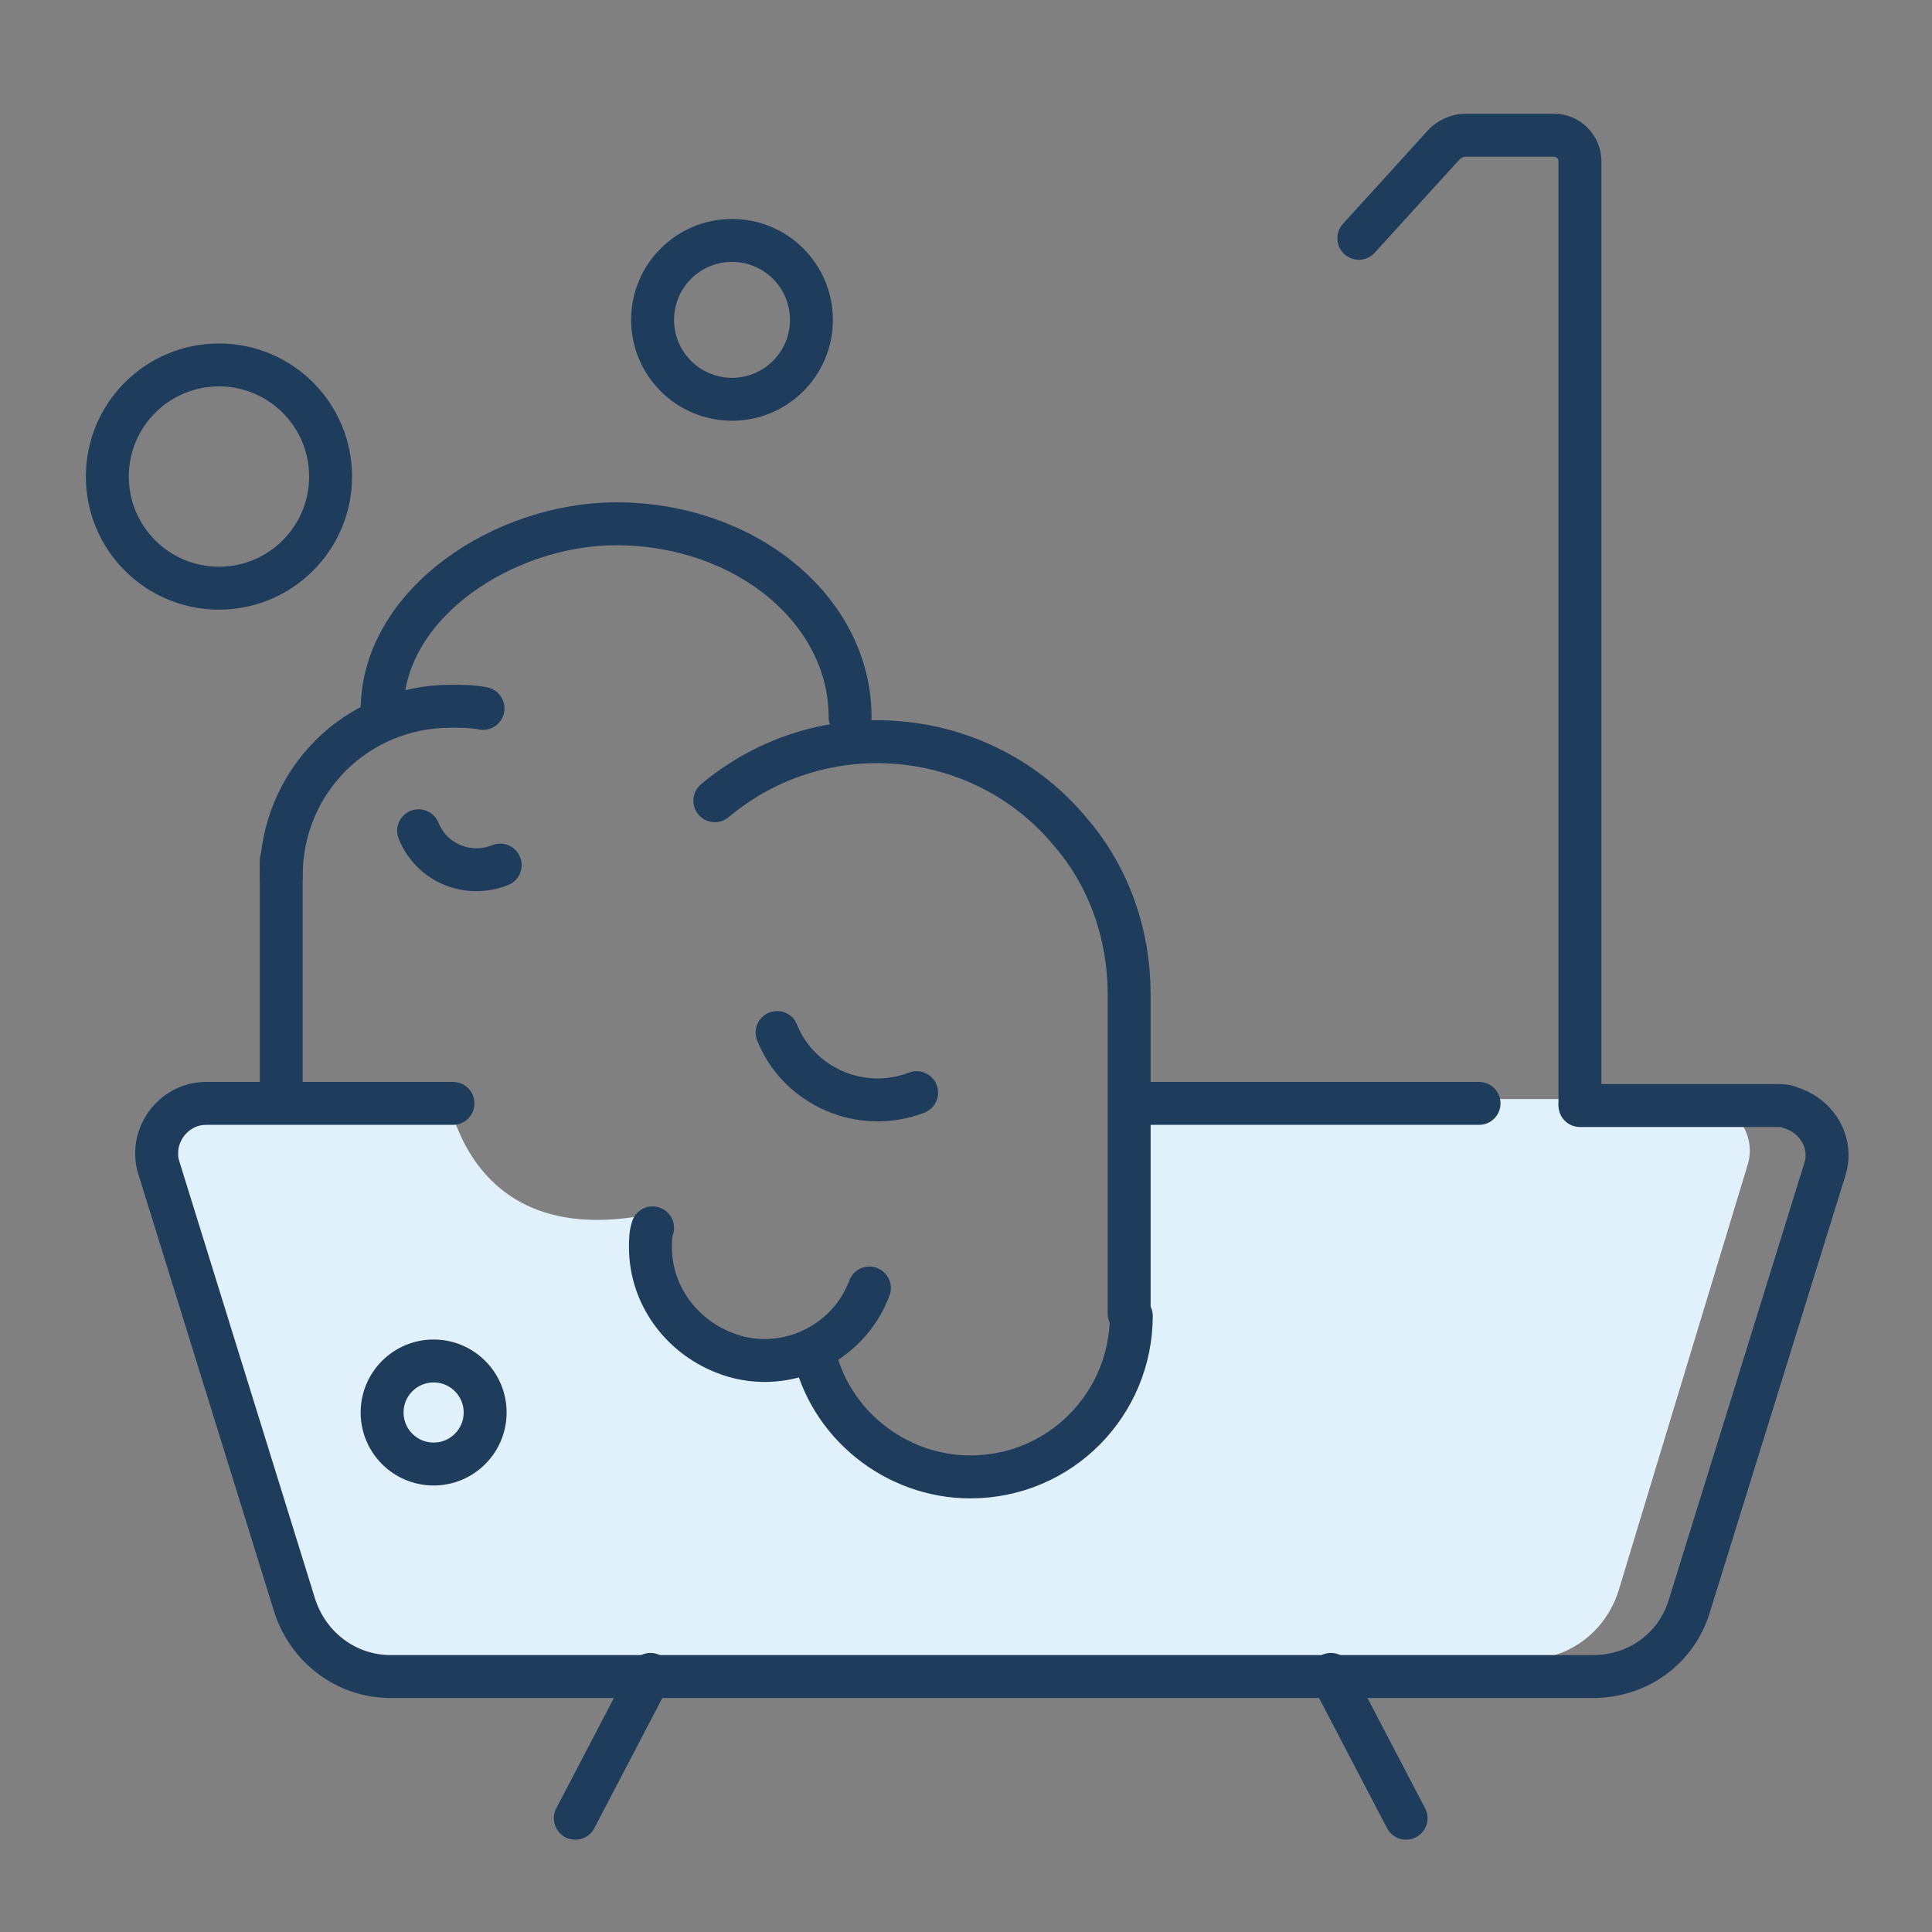 <?xml version="1.0" encoding="utf-8"?>
<!-- Generator: Adobe Illustrator 21.1.0, SVG Export Plug-In . SVG Version: 6.00 Build 0)  -->
<svg version="1.1" id="Layer_1" xmlns="http://www.w3.org/2000/svg" xmlns:xlink="http://www.w3.org/1999/xlink" x="0px" y="0px"
	 viewBox="0 0 90 90" style="enable-background:new 0 0 90 90;" xml:space="preserve">
<rect x="0" y="0" width="90" height="90" fill="#808080" stroke="none"/>
<style type="text/css">
	.st0{fill:#E1F1FB;}
	.st1{fill:none;stroke:#1E3D5C;stroke-width:2;stroke-linecap:round;stroke-miterlimit:10;}
</style>
<title>ADL Bathing</title>
<path class="st0" d="M79.3,51.2H52V61c-1.9,10.5-9.5,7.2-9.5,7.2c-7.8-3.8-3.5-6.2-3.5-6.2c-9.1,3.2-8.9-5.4-8.9-5.4
	c-6.9,1.3-8.7-3.3-9.2-5.3H9.5c-1.3,0-2.3,1-2.3,2.3c0,0.2,0,0.5,0.1,0.7l6,19.8c0.6,1.9,2.3,3.2,4.3,3.2h53.5c2,0,3.7-1.3,4.3-3.2
	l6-19.8c0.4-1.2-0.3-2.5-1.5-2.9C79.8,51.2,79.5,51.2,79.3,51.2z"/>
<line class="st1" x1="52.7" y1="51.4" x2="68.9" y2="51.4"/>
<path class="st1" d="M52.7,61.3c0,4.1-3.3,7.5-7.5,7.5c-3.5,0-6.6-2.5-7.3-5.9"/>
<path class="st1" d="M40.5,60c-1,2.7-4.1,4.1-6.8,3c-2-0.8-3.4-2.7-3.4-4.9c0-0.3,0-0.6,0.1-0.9"/>
<path class="st1" d="M21.1,51.4H9.6c-1.3,0-2.3,1.1-2.3,2.3c0,0.2,0,0.4,0.1,0.7l6.3,20.3c0.6,2,2.4,3.4,4.5,3.4h56
	c2.1,0,3.9-1.3,4.5-3.3l6.3-20.3c0.4-1.2-0.3-2.5-1.6-2.9c-0.2-0.1-0.4-0.1-0.7-0.1h-9.1"/>
<path class="st1" d="M73.6,51.4V7.5c0-0.6-0.5-1.2-1.2-1.2h-4.2c-0.3,0-0.7,0.2-0.9,0.4l-4,4.4"/>
<path class="st1" d="M13.1,40.8c0-4.4,3.5-7.9,7.9-7.9h0c0.5,0,1,0,1.5,0.1"/>
<path class="st1" d="M17.8,33.1c0-5,5.7-8.7,10.9-8.7c6,0,10.9,4,10.9,9"/>
<path class="st1" d="M33.3,37.3c5-4.2,12.5-3.5,16.6,1.5c1.8,2.1,2.7,4.8,2.7,7.5v14.9"/>
<line class="st1" x1="13.1" y1="40.1" x2="13.1" y2="51.2"/>
<path class="st1" d="M36.2,48.1c1,2.5,3.9,3.8,6.5,2.8"/>
<path class="st1" d="M19.5,38.7c0.6,1.5,2.3,2.2,3.8,1.6c0,0,0,0,0,0"/>
<circle class="st1" cx="20.2" cy="65.8" r="2.4"/>
<circle class="st1" cx="10.2" cy="22.2" r="5.2"/>
<circle class="st1" cx="34.1" cy="14.9" r="3.7"/>
<line class="st1" x1="30.3" y1="78" x2="26.8" y2="84.7"/>
<line class="st1" x1="62" y1="78" x2="65.5" y2="84.7"/>
</svg>
